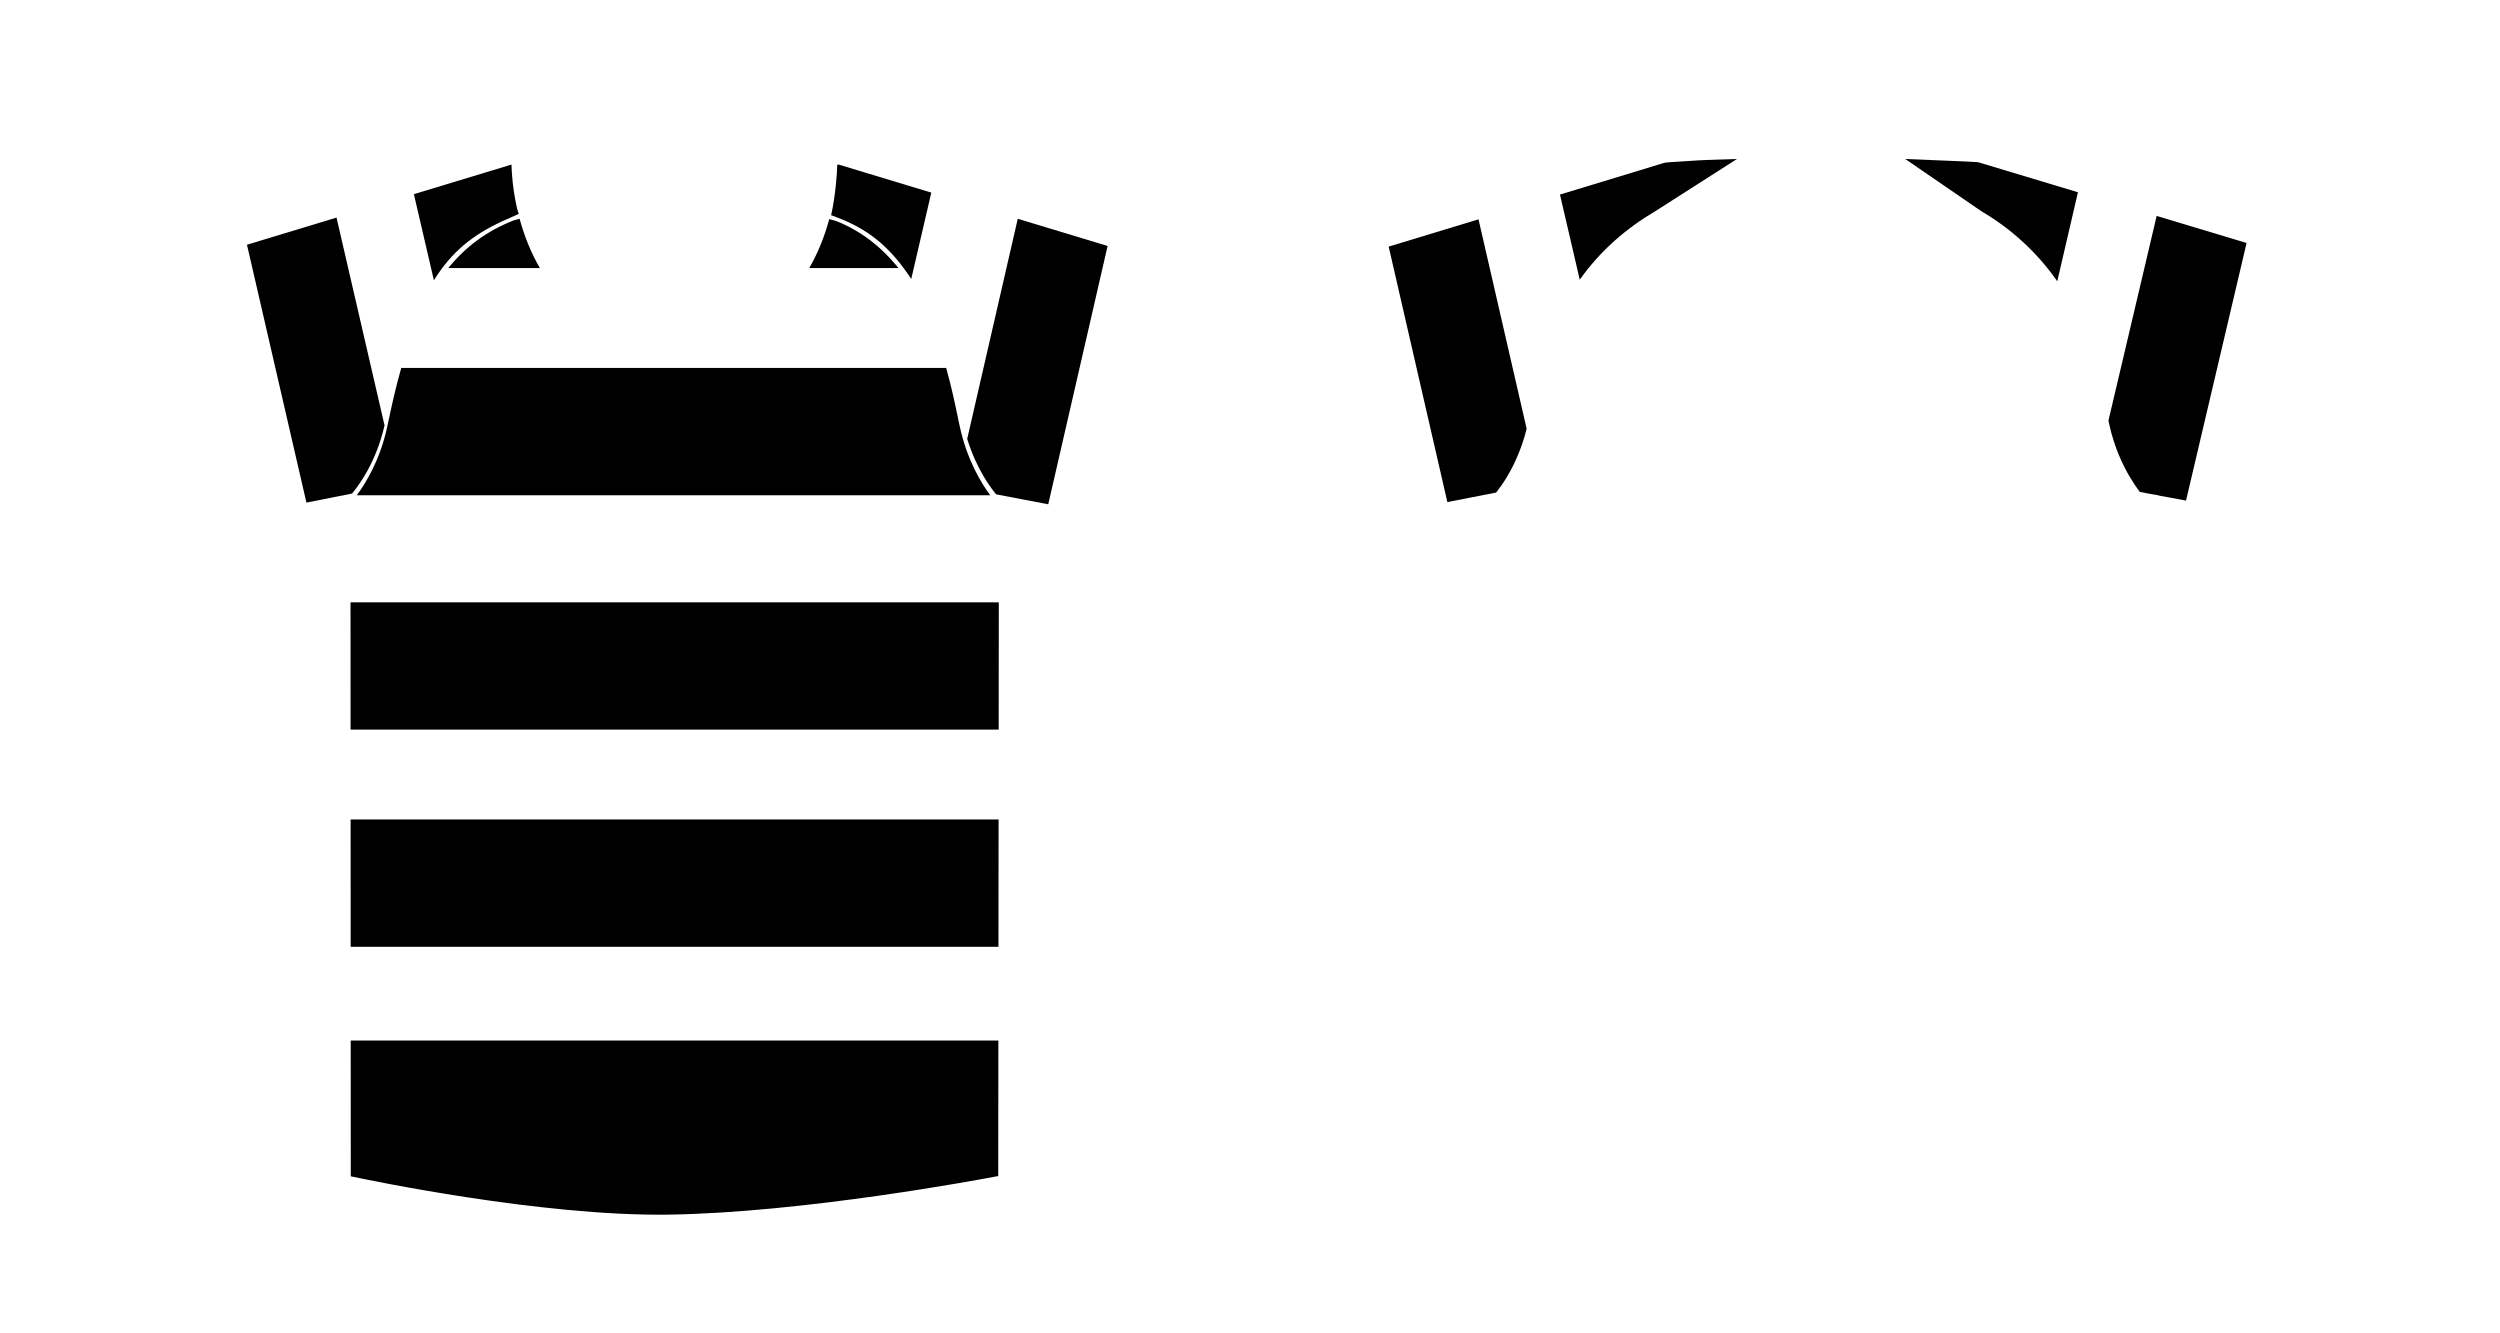 <?xml version="1.0" encoding="utf-8"?>
<!-- Generator: Adobe Illustrator 25.3.0, SVG Export Plug-In . SVG Version: 6.00 Build 0)  -->
<svg version="1.1" id="Layer_1" xmlns="http://www.w3.org/2000/svg" xmlns:xlink="http://www.w3.org/1999/xlink" x="0px" y="0px"
	 viewBox="0 0 750.2 400.1" style="enable-background:new 0 0 750.2 400.1;" xml:space="preserve">
<g>
	<polygon points="299.721,180.744 105.186,180.744 105.203,218.942 299.683,218.942 	"/>
	<path d="M242.845,80.441h26.761c-5.26-6.541-11.485-11.267-18.634-14.088
		l-2.131-0.604C247.592,70.392,245.699,75.481,242.845,80.441z"/>
	<path d="M155.921,65.645l-1.891,0.537c-7.832,3.086-14.235,7.75-19.505,14.26
		h27.473C159.103,75.431,157.182,70.298,155.921,65.645z"/>
	<polygon points="105.214,245.908 105.23,284.107 299.618,284.107 299.656,245.908 	"/>
	<path d="M105.242,312.24l0.017,40.744c5.054,1.081,57.282,12.04,95.281,11.503
		c40.489-0.564,93.836-10.588,99.009-11.578l0.04-40.669H105.242z"/>
	<path d="M288.012,127.998c-0.19-0.875-0.392-1.842-0.609-2.89
		c-0.833-3.997-1.902-9.113-3.475-14.695H120.405
		c-1.742,6.104-2.919,11.628-3.768,15.617l-0.461,2.156
		c-2.158,9.963-6.529,16.964-9.106,20.425h190.074
		C294.598,145.192,290.215,138.17,288.012,127.998z"/>
	<path d="M305.41,65.654l-15.17,66.045c2.856,9.329,7.439,15.178,8.676,16.642
		l15.64,2.988l17.814-77.515L305.41,65.654z"/>
	<path d="M251.243,49.466c-0.055,2.484-0.501,9.138-1.833,15.098l2.447,0.941
		c9.415,3.689,15.698,9.224,21.589,18.209l6.02-25.913l-27.893-8.443
		L251.243,49.466z"/>
	<path d="M91.953,150.819l13.684-2.717c1.799-2.118,7.224-9.239,9.751-20.461
		l-14.407-62.347l-26.874,8.14L91.953,150.819z"/>
	<path d="M124.197,58.262l6.005,25.846c5.389-8.667,11.708-13.602,20.385-17.661
		l5.082-2.259l-0.474-1.456c-1.371-6.064-1.652-10.977-1.703-13.169
		c-0.001-0.061,0.009-0.119,0.012-0.178L124.197,58.262z"/>
	<path d="M443.671,65.811L416.714,74.001l17.612,76.659l14.606-2.85
		c0.145-0.176,0.307-0.376,0.496-0.622c0.662-0.854,1.688-2.266,2.814-4.143
		c1.851-3.085,4.298-8.019,5.875-14.38L443.671,65.811z"/>
	<path d="M511.868,48.019l-1.516,0.081l0.026-0.021
		c-1.533,0.093-2.961,0.185-4.276,0.272c-1.865,0.115-3.488,0.222-4.811,0.313
		c-1.137,0.078-1.61,0.142-1.808,0.182l-0.1,0.024l-14.021,4.275l-17.249,5.24
		l5.936,25.551c6.131-8.691,14.01-15.474,22.729-20.594l24.44-15.623
		C519.078,47.816,513.761,47.917,511.868,48.019z"/>
	<path d="M639.188,143.235c1.003,1.671,2.1,3.324,2.881,4.341
		c0.315,0.124,3.253,0.658,3.978,0.773c1.228,0.194,1.69,0.278,1.919,0.389
		l8.015,1.474l18.171-77.294l-26.982-8.119l-14.465,61.406
		c0.08,0.381,0.16,0.764,0.237,1.121
		C634.482,134.44,637.189,139.904,639.188,143.235z"/>
	<path d="M623.55,57.692l-29.916-9.002l-0.205-0.034
		c-3.327-0.228-13.63-0.593-21.7-0.945l22.799,15.648
		c8.714,5.117,16.652,12.175,22.816,21.045L623.55,57.692z"/>
</g>
</svg>
